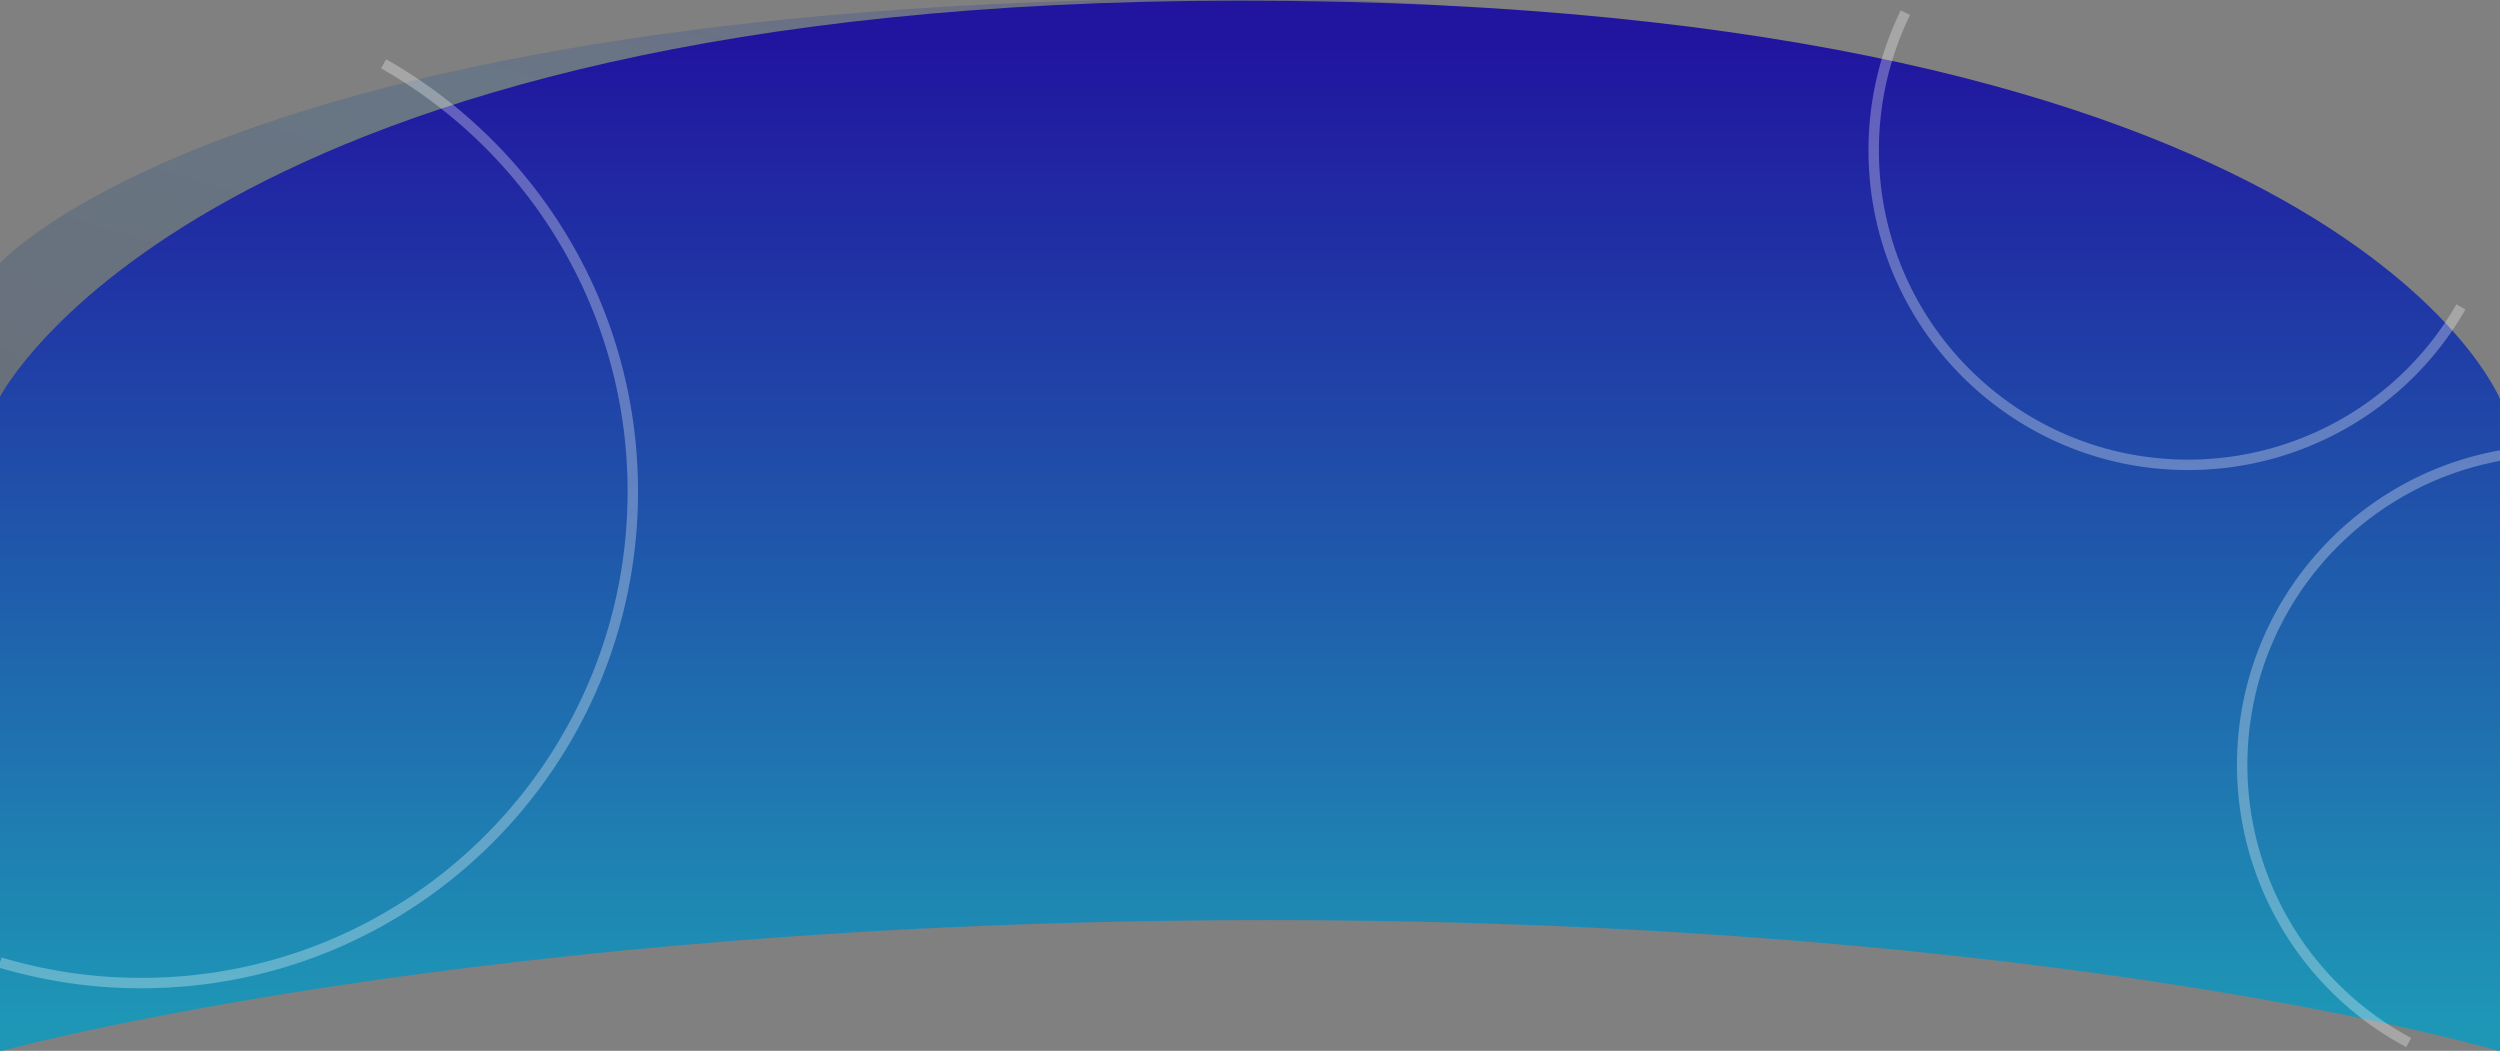 <svg id="Capa_1" data-name="Capa 1" xmlns="http://www.w3.org/2000/svg" xmlns:xlink="http://www.w3.org/1999/xlink" viewBox="0 0 1920 807"><rect x="0" y="0" width="1920" height="807" fill="#808080" stroke="none"/><defs><style>.cls-1{opacity:0.2;fill:url(#Degradado_sin_nombre_7);}.cls-2{fill:url(#Degradado_sin_nombre_21);}.cls-3{fill:none;stroke:#fff;stroke-miterlimit:10;stroke-width:8px;opacity:0.3;}</style><linearGradient id="Degradado_sin_nombre_7" x1="3145.33" y1="585.92" x2="3335.57" y2="-51.95" gradientTransform="translate(4196 535.29) rotate(180)" gradientUnits="userSpaceOnUse"><stop offset="0" stop-color="#200c9c"/><stop offset="0.45" stop-color="#0c509c"/><stop offset="1" stop-color="#0c2f64"/></linearGradient><linearGradient id="Degradado_sin_nombre_21" x1="960" y1="29.41" x2="960" y2="786.47" gradientUnits="userSpaceOnUse"><stop offset="0" stop-color="#21149f"/><stop offset="1" stop-color="#1e97b6"/></linearGradient></defs><title>Svg Services 30</title><path class="cls-1" d="M0,335.14V202.07S182.43-1.3,952.51-1.3c688.92,0,967.49,306,967.49,306Z"/><path class="cls-2" d="M1920,807.42S1581.53,706.63,973.48,706.63,0,807.42,0,807.42V304.72S155.51.49,952.51.49c844.87,0,967.49,306,967.49,306Z"/><path class="cls-3" d="M294.62,49C408.9,113.88,486,236.69,486,377.5,486,586,317,755,108.5,755A377.68,377.68,0,0,1,0,739.18"/><path class="cls-3" d="M1849.91,800.67A241.45,241.45,0,0,1,1722,587.5c0-124.48,94.18-227,215.18-240.08"/><path class="cls-3" d="M1890,235.72A241.42,241.42,0,0,1,1680.5,357C1547.12,357,1439,248.88,1439,115.5A240.62,240.62,0,0,1,1463.33,9.73"/></svg>